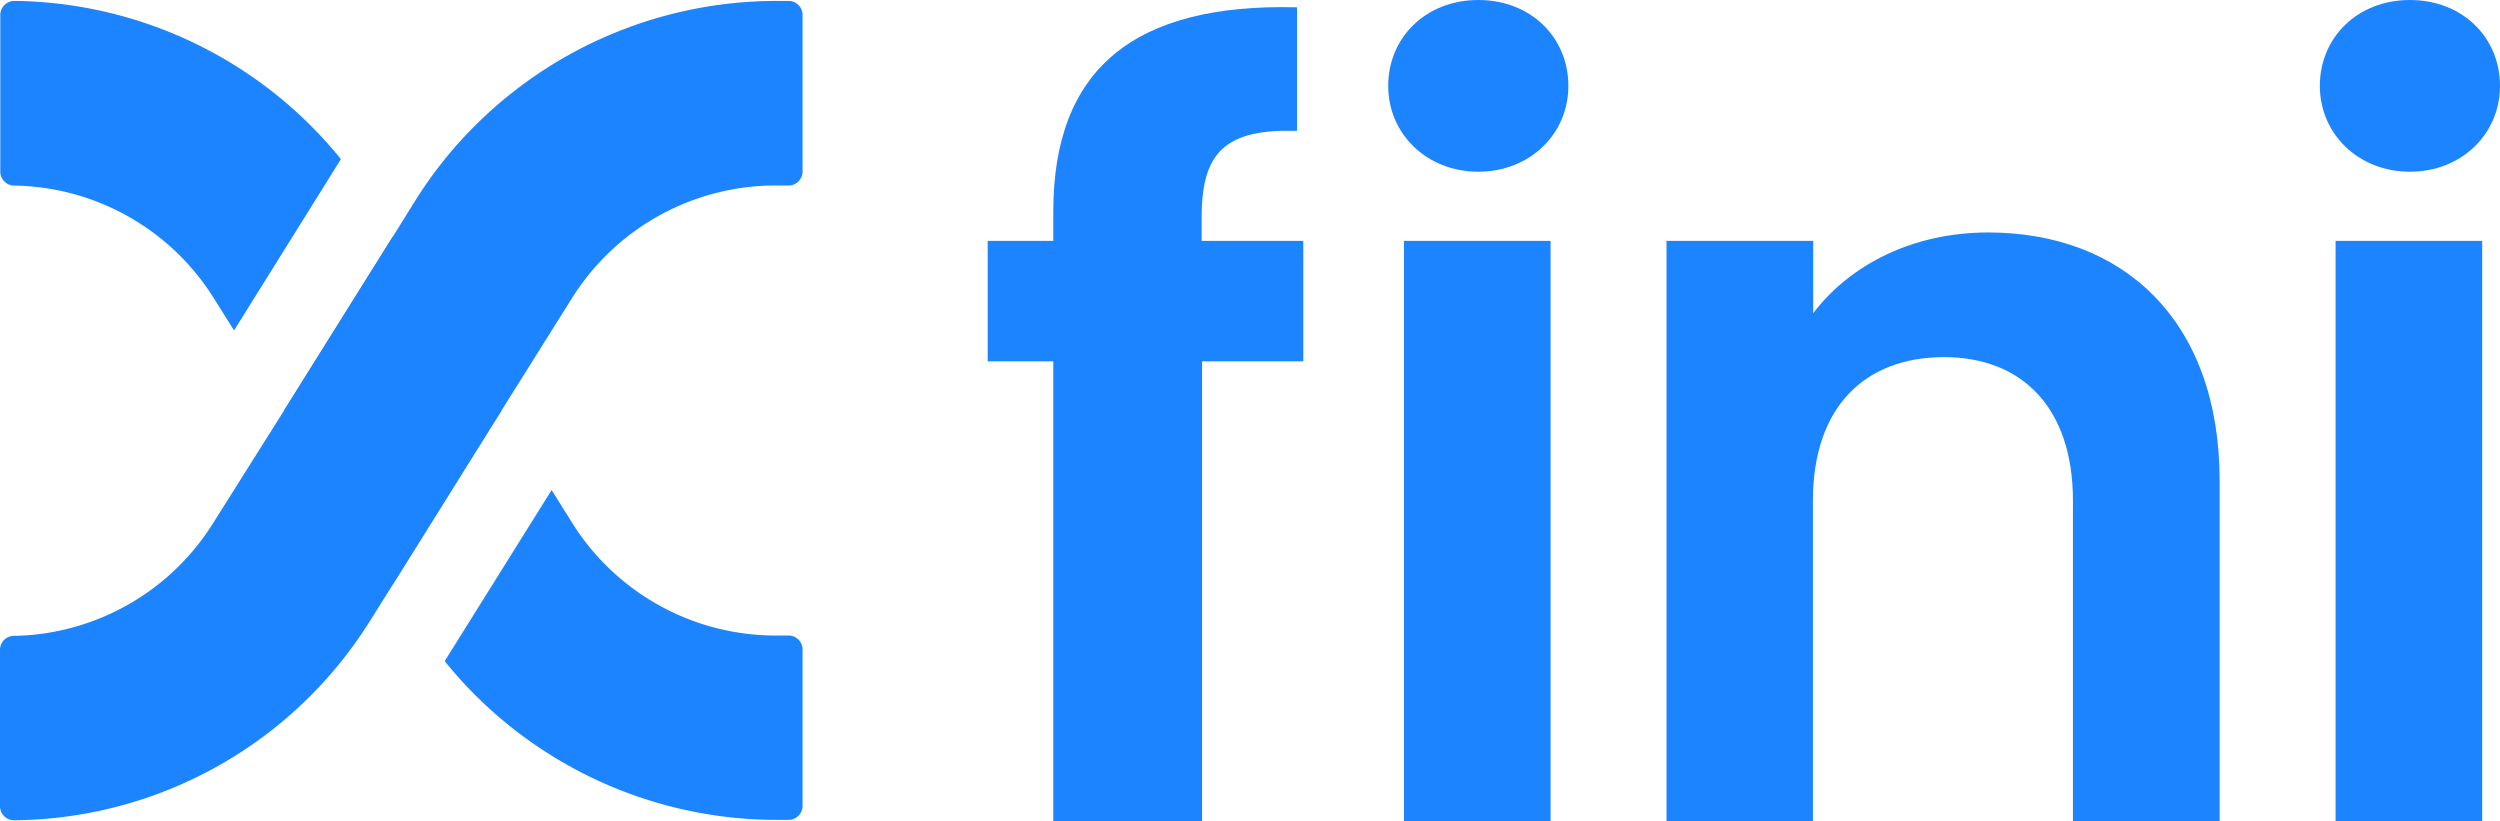 <svg xmlns="http://www.w3.org/2000/svg" id="Layer_1" data-name="Layer 1" viewBox="516.63 406.2 266.71 87.6"><defs><style>.cls-1{fill:#1d84ff;}</style></defs><path class="cls-1" d="M553,423.18,541.6,441.45l-2.13-3.39A25.58,25.58,0,0,0,518.22,426h-.08a1.49,1.49,0,0,1-1.48-1.49V407.8a1.5,1.5,0,0,1,1.51-1.5h.38a45.51,45.51,0,0,1,32.8,14.95C551.92,421.88,552.46,422.51,553,423.18Z"/><polygon class="cls-1" points="570.13 449.99 558.53 468.55 546.93 449.99 558.53 431.44 570.13 449.99"/><path class="cls-1" d="M599.47,474c.4,0,.79,0,1.19,0a1.5,1.5,0,0,1,1.59,1.49v16.68a1.5,1.5,0,0,1-1.45,1.5l-1.27,0a45.59,45.59,0,0,1-33.81-15c-.56-.64-1.11-1.27-1.65-1.94l11.41-18.25,2.12,3.39A25.62,25.62,0,0,0,599.47,474Z"/><path class="cls-1" d="M599.53,406.3l1.27,0a1.5,1.5,0,0,1,1.45,1.5V424.5a1.5,1.5,0,0,1-1.59,1.49c-.39,0-.79,0-1.19,0a25.62,25.62,0,0,0-21.87,12.1L570.13,450l-11.59,18.56-2.4,3.82a45.22,45.22,0,0,1-38,21.33h0a1.5,1.5,0,0,1-1.51-1.5V475.53a1.5,1.5,0,0,1,1.48-1.5h.3a25.59,25.59,0,0,0,21-12.09L546.93,450l11.61-18.55,2.37-3.81a44.88,44.88,0,0,1,4.81-6.37A45.55,45.55,0,0,1,599.53,406.3Z"/><path class="cls-1" d="M629,444.75h-7V431.9h7v-3.13c0-15.2,8.6-22.24,26-21.79v13.18c-7.6-.22-10.17,2.24-10.17,9.17v2.57h10.84v12.85H644.87V493.8H629Z"/><path class="cls-1" d="M664.73,415.36c0-5.14,4-9.16,9.61-9.16s9.61,4,9.61,9.16-4.13,9.16-9.61,9.16S664.73,420.5,664.73,415.36Zm1.68,16.54h15.64v61.9H666.41Z"/><path class="cls-1" d="M737.78,459.61c0-9.95-5.47-15.31-13.74-15.31-8.5,0-14,5.36-14,15.31V493.8H694.42V431.9h15.65v7.71c4-5.25,10.73-8.61,18.66-8.61,14.42,0,24.7,9.39,24.7,26.49V493.8H737.78Z"/><path class="cls-1" d="M764.12,415.36c0-5.14,4-9.16,9.61-9.16s9.61,4,9.61,9.16-4.13,9.16-9.61,9.16S764.12,420.5,764.12,415.36Zm1.68,16.54h15.64v61.9H765.8Z"/></svg>